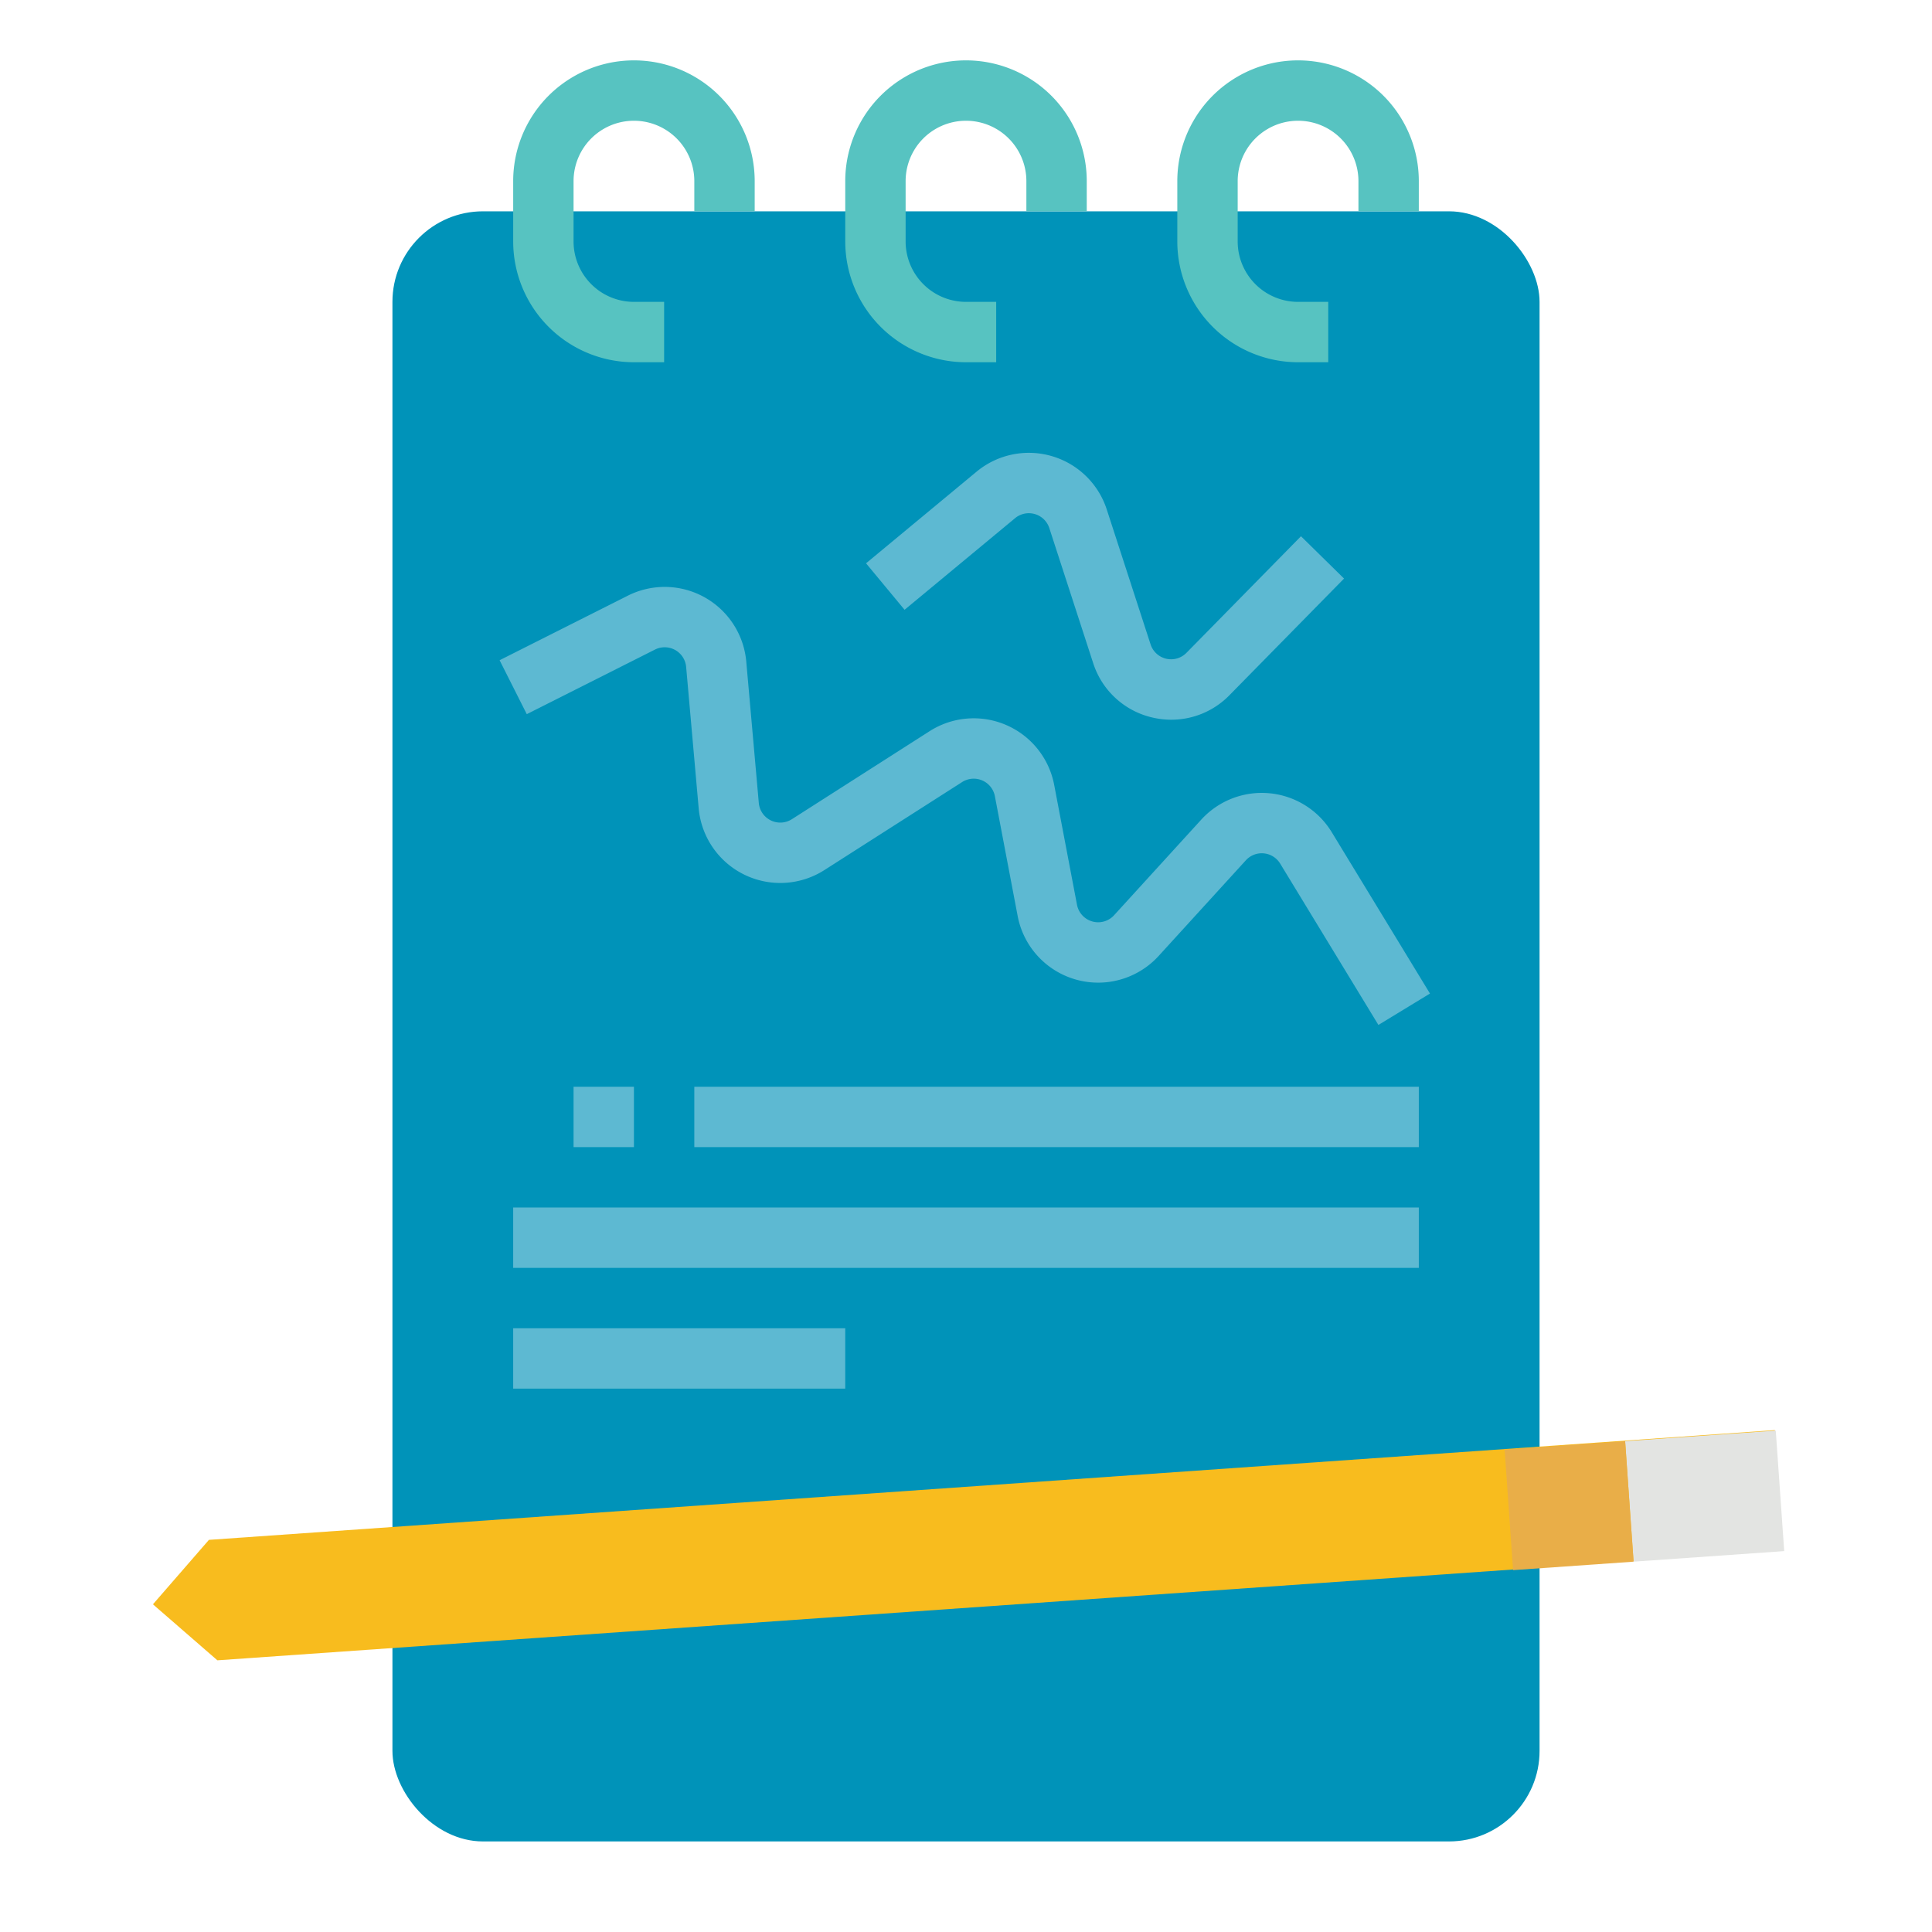 <svg height="512" viewBox="0 0 512 512" width="512" xmlns="http://www.w3.org/2000/svg"><g id="Flat"><rect fill="#0093b9" height="432" rx="24" width="304" x="104" y="56"/><path d="m176 96h-8a32.036 32.036 0 0 1 -32-32v-16a32 32 0 0 1 64 0v8h-16v-8a16 16 0 0 0 -32 0v16a16.019 16.019 0 0 0 16 16h8z" fill="#57c3c1"/><path d="m264 96h-8a32.036 32.036 0 0 1 -32-32v-16a32 32 0 0 1 64 0v8h-16v-8a16 16 0 0 0 -32 0v16a16.019 16.019 0 0 0 16 16h8z" fill="#57c3c1"/><path d="m352 96h-8a32.036 32.036 0 0 1 -32-32v-16a32 32 0 0 1 64 0v8h-16v-8a16 16 0 0 0 -32 0v16a16.019 16.019 0 0 0 16 16h8z" fill="#57c3c1"/><path d="m472.59 410.916-414.982 29.084-17.079-14.842 14.842-17.08 414.982-29.084z" fill="#f8bc1e"/><path d="m431.52 380.353h40v32h-40z" fill="#e3e4e2" transform="matrix(.998 -.07 .07 .998 -26.606 32.537)"/><path d="m399.608 382.87h32v32h-32z" fill="#e9ae48" transform="matrix(.998 -.07 .07 .998 -26.87 30.033)"/><g fill="#5db9d2"><path d="m365.292 271.622-26.029-42.754a5.709 5.709 0 0 0 -9.1-.877l-23.1 25.335a21.709 21.709 0 0 1 -37.37-10.565l-6.039-31.761a5.71 5.71 0 0 0 -8.684-3.743l-36.5 23.323a21.708 21.708 0 0 1 -33.313-16.38l-3.322-37.458a5.71 5.71 0 0 0 -8.255-4.6l-33.98 17.116-7.2-14.291 33.982-17.109a21.709 21.709 0 0 1 31.387 17.473l3.322 37.459a5.711 5.711 0 0 0 8.762 4.308l36.5-23.324a21.71 21.71 0 0 1 33.017 14.234l6.045 31.761a5.71 5.71 0 0 0 9.829 2.778l23.1-25.335a21.709 21.709 0 0 1 34.587 3.336l26.027 42.752z"/><path d="m152 288h16v16h-16z"/><path d="m184 288h192v16h-192z"/><path d="m136 320h240v16h-240z"/><path d="m136 352h88v16h-88z"/><path d="m310.423 190.733a22 22 0 0 1 -5.047-.588 21.55 21.55 0 0 1 -15.676-14.425l-11.619-35.767a5.709 5.709 0 0 0 -9.073-2.633l-29.289 24.28-10.21-12.319 29.291-24.281a21.708 21.708 0 0 1 34.5 10.008l11.618 35.766a5.71 5.71 0 0 0 9.5 2.238l30.355-30.9 11.413 11.213-30.355 30.9a21.533 21.533 0 0 1 -15.408 6.508z"/></g></g></svg>